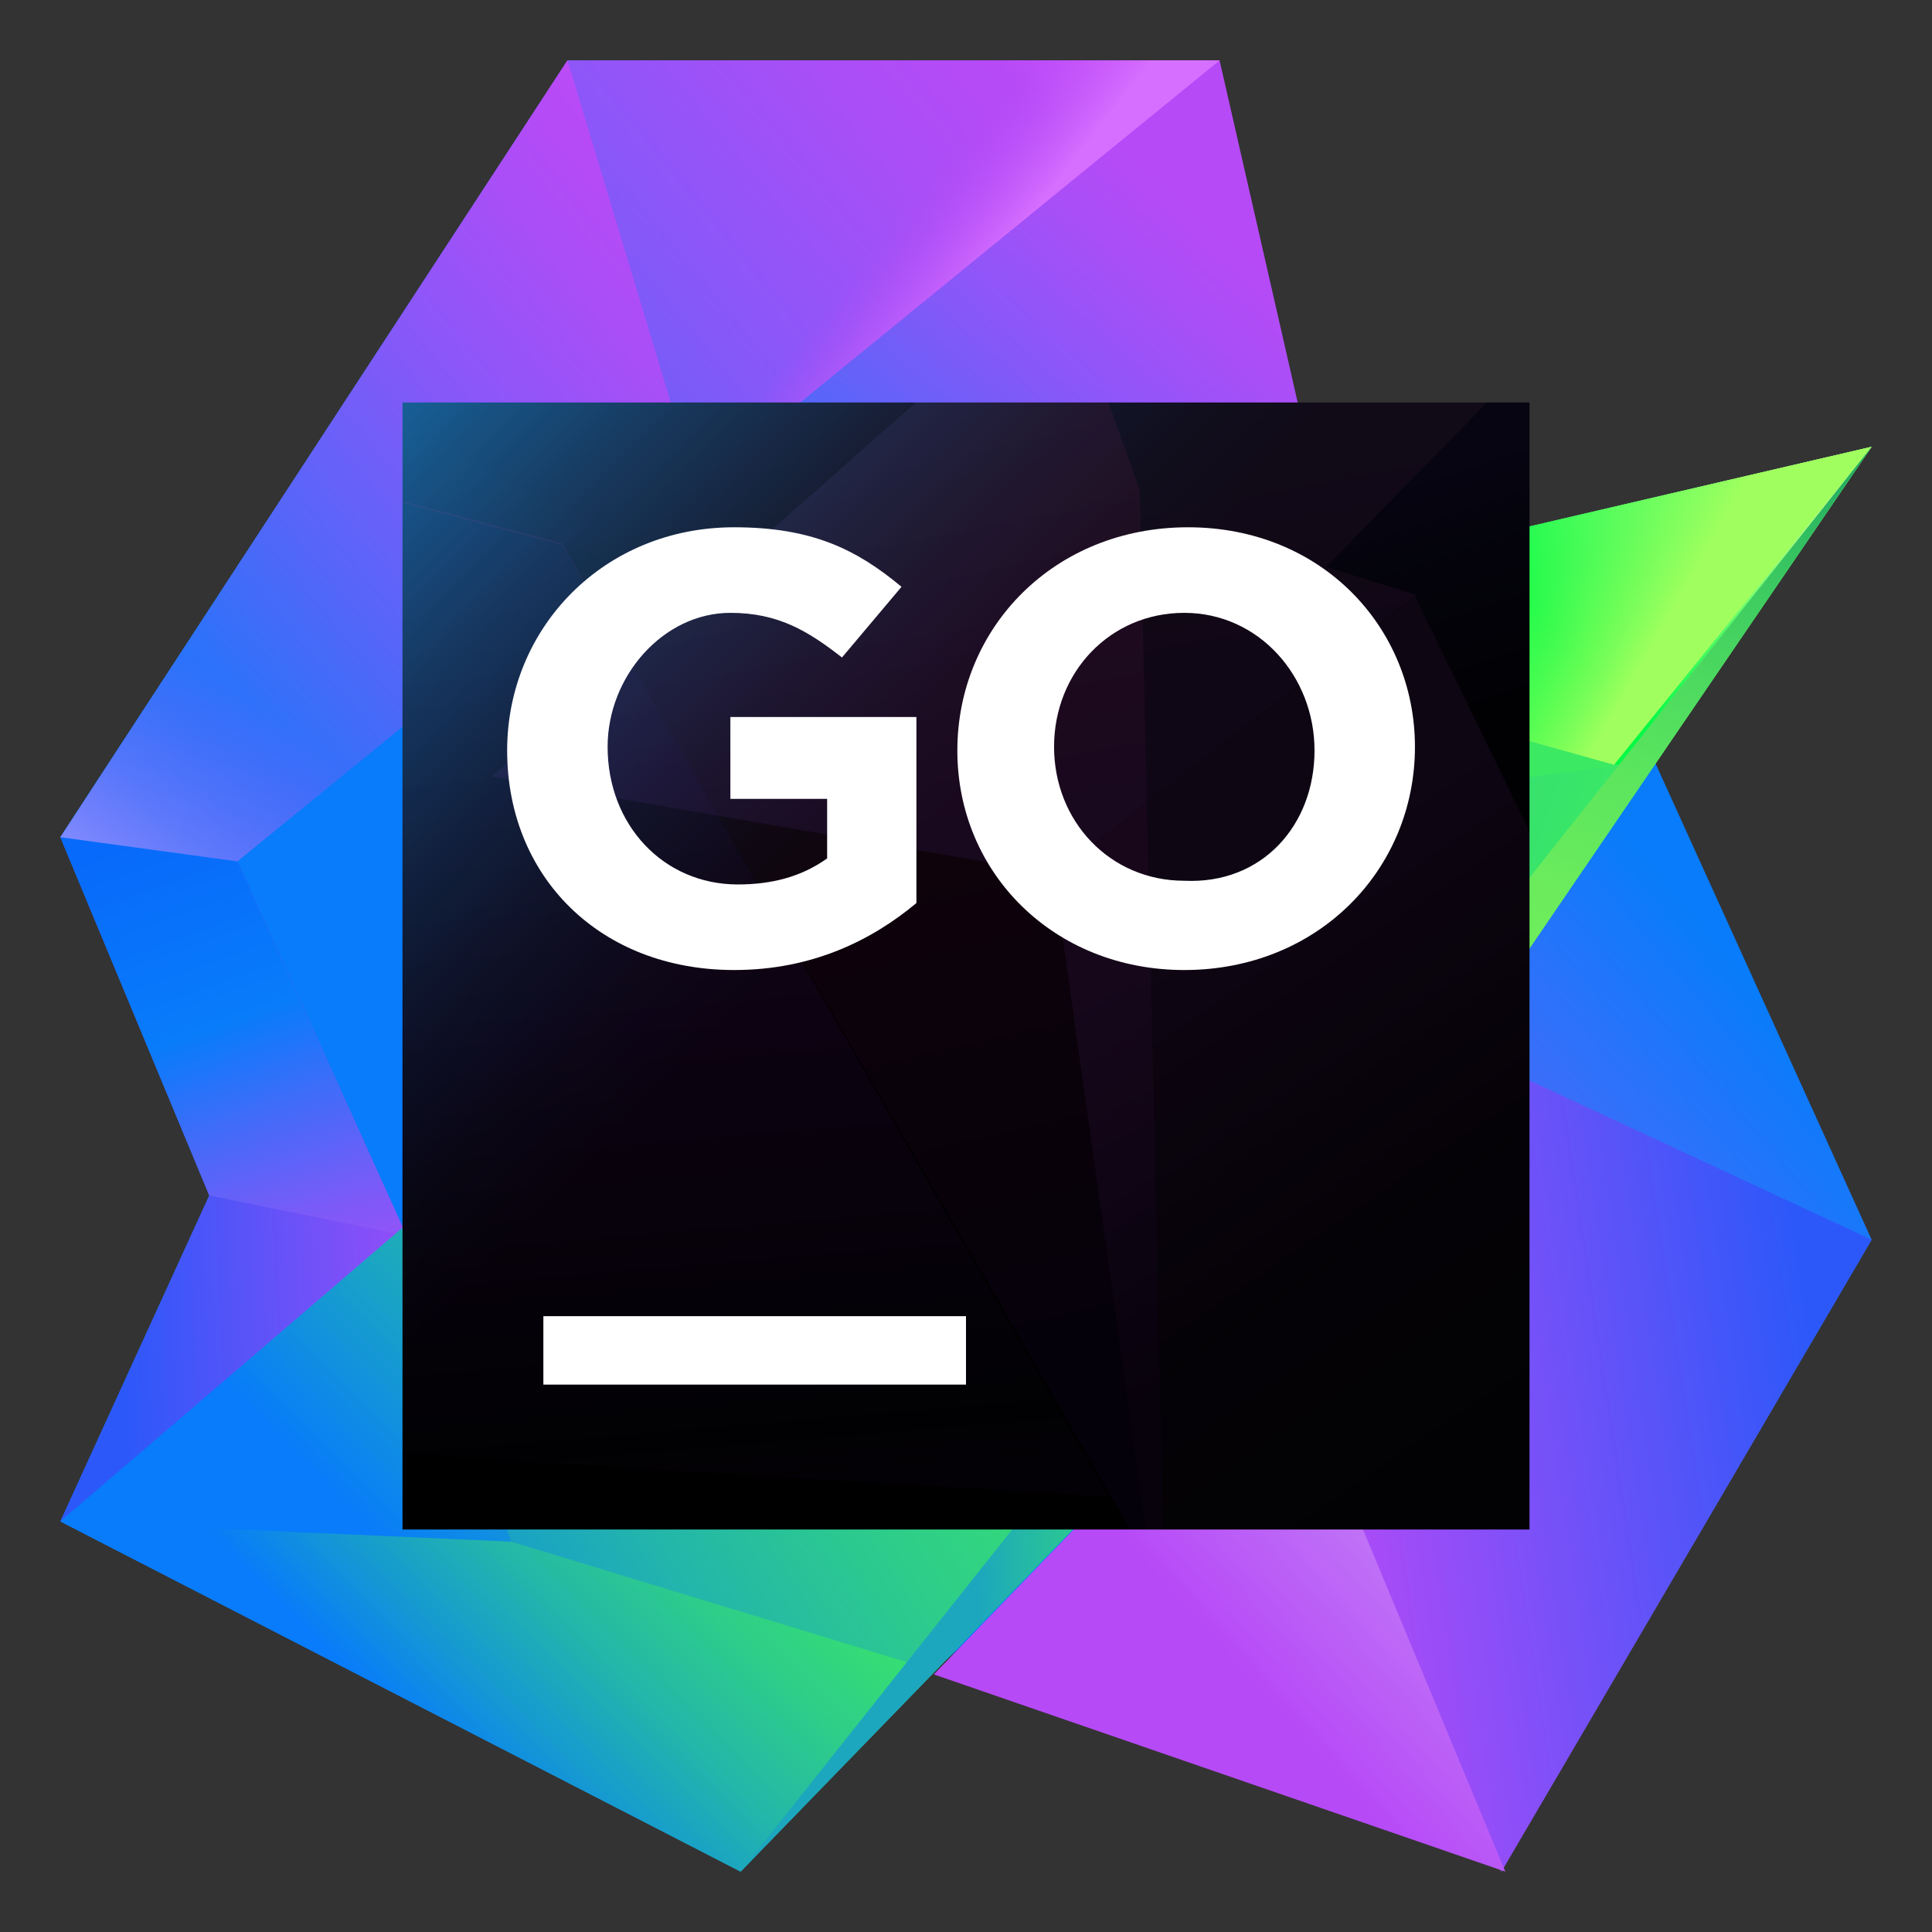 <svg width="48" height="48" viewBox="0 0 48 48" fill="none" xmlns="http://www.w3.org/2000/svg">
<rect x="0" y="0" width="48" height="48" fill="#333333" stroke="none"/>
<path d="M33.2 14.2L30.3 1.5H14.1L1.5 20.8L5.2 29.7L1.5 37.8L23.1 41.6L36.7 29.5L33.2 14.2Z" fill="url(#paint0_linear)"/>
<path d="M5.9 21.4L1.5 20.8L5.2 29.7L1.5 37.8L10.1 30.7L5.9 21.4Z" fill="url(#paint1_linear)"/>
<path d="M5.9 21.4L1.5 20.8L5.2 29.7L10.1 30.7L5.9 21.4Z" fill="url(#paint2_linear)"/>
<path d="M5.9 21.4L30.3 1.5H14.1L1.5 20.8L5.9 21.4Z" fill="url(#paint3_linear)"/>
<path d="M5.9 21.4L30.3 1.5H14.1L1.5 20.8L5.9 21.4Z" fill="url(#paint4_linear)"/>
<path d="M5.9 21.4L17.3 12.1L14.1 1.5L1.5 20.8L5.9 21.4Z" fill="url(#paint5_linear)"/>
<path d="M5.9 21.4L17.3 12.1L14.1 1.5L1.5 20.8L5.9 21.4Z" fill="url(#paint6_linear)"/>
<path d="M41.1 18.9L46.5 30.8L37.3 46.5L31.6 32.8L41.1 18.9Z" fill="url(#paint7_linear)"/>
<path d="M36.4 26.1L46.5 30.8L37.3 46.5L31.6 32.8L36.4 26.1Z" fill="url(#paint8_linear)"/>
<path d="M31.7 32.8L37.4 46.5L23.2 41.6L31.7 32.8Z" fill="url(#paint9_linear)"/>
<path d="M46.5 11.1L27.6 15.5L1.5 37.8L18.4 46.5L31.7 32.8L46.5 11.1Z" fill="url(#paint10_linear)"/>
<path d="M12.7 38.3L1.5 37.8L18.4 46.5L23.2 41.5L12.7 38.3Z" fill="url(#paint11_linear)"/>
<path d="M12.7 38.3L1.5 37.8L10 30.5L12.7 38.3Z" fill="url(#paint12_linear)"/>
<path d="M46.5 11.1L27.6 15.5L40.9 19.2L46.5 11.1Z" fill="url(#paint13_linear)"/>
<path d="M46.5 11.1L27.6 15.5L40.1 19L46.5 11.1Z" fill="url(#paint14_linear)"/>
<path d="M36 26.4L33.2 14.2L27.6 15.5L20 22L36 26.4Z" fill="url(#paint15_linear)"/>
<path d="M33.9 17.3L33.2 14.2L27.6 15.5L33.9 17.3Z" fill="url(#paint16_linear)"/>
<path d="M10 30.5L31.7 32.8L41.1 18.9L34.2 19.8L10 30.5Z" fill="url(#paint17_linear)"/>
<path d="M46.5 11.1L18.4 46.5L31.7 32.8L46.5 11.1Z" fill="url(#paint18_linear)"/>
<path d="M46.5 11.1L18.4 46.5L31.7 32.8L46.5 11.1Z" fill="url(#paint19_linear)"/>
<path d="M38 10H10V38H38V10Z" fill="url(#paint20_linear)"/>
<g opacity="0.3">
<path opacity="0.3" d="M10 36.133L27.539 37.183L13.967 13.5L10 12.45V36.133Z" fill="url(#paint21_linear)"/>
<path opacity="0.3" d="M28.083 38H28.9L28.317 12.178L27.539 10H18.439L13.967 13.539L28.083 38Z" fill="url(#paint22_linear)"/>
<path opacity="0.3" d="M38 28.044V10H36.95L32.944 14.083L35.2 14.783L35.161 14.822L38 20.656V28.044Z" fill="url(#paint23_linear)"/>
<path opacity="0.3" d="M38 20.656L35.161 14.822L26.178 21.706L28.472 38H38V20.656Z" fill="url(#paint24_linear)"/>
<path opacity="0.3" d="M22.756 10L12.217 19.294L26.178 21.706L35.2 14.783L32.944 14.083L36.95 10H22.756Z" fill="url(#paint25_linear)"/>
<path opacity="0.3" d="M13.967 13.539L18.439 10H10V12.489L13.967 13.539Z" fill="url(#paint26_linear)"/>
</g>
<path d="M24 32.7H13.5V34.4H24V32.7Z" fill="white"/>
<path d="M12.6 18.646C12.6 15.596 15.003 13.1 18.239 13.1C20.18 13.1 21.289 13.655 22.398 14.579L20.919 16.335C20.087 15.688 19.348 15.226 18.146 15.226C16.482 15.226 15.096 16.798 15.096 18.554C15.096 20.495 16.482 21.974 18.331 21.974C19.163 21.974 19.902 21.789 20.55 21.327V19.848H18.146V17.814H22.768V22.436C21.659 23.361 20.18 24.1 18.239 24.1C14.911 24.1 12.6 21.789 12.6 18.646Z" fill="white"/>
<path d="M23.785 18.646C23.785 15.596 26.188 13.1 29.516 13.1C32.844 13.1 35.154 15.596 35.154 18.554C35.154 21.604 32.751 24.1 29.423 24.1C26.188 24.1 23.785 21.697 23.785 18.646ZM32.659 18.646C32.659 16.798 31.272 15.226 29.423 15.226C27.575 15.226 26.188 16.705 26.188 18.554C26.188 20.403 27.575 21.882 29.423 21.882C31.365 21.974 32.659 20.495 32.659 18.646Z" fill="white"/>
<defs>
<linearGradient id="paint0_linear" x1="21.769" y1="19.653" x2="32.451" y2="7.5" gradientUnits="userSpaceOnUse">
<stop stop-color="#087CFA"/>
<stop offset="0.023" stop-color="#0D7BFA"/>
<stop offset="0.373" stop-color="#5566F9"/>
<stop offset="0.663" stop-color="#8A57F8"/>
<stop offset="0.881" stop-color="#AB4EF7"/>
<stop offset="1" stop-color="#B74AF7"/>
</linearGradient>
<linearGradient id="paint1_linear" x1="1.485" y1="29.286" x2="13.234" y2="28.775" gradientUnits="userSpaceOnUse">
<stop offset="0.12" stop-color="#2D58F9"/>
<stop offset="0.946" stop-color="#B74AF7"/>
</linearGradient>
<linearGradient id="paint2_linear" x1="3.652" y1="19.668" x2="7.949" y2="31.68" gradientUnits="userSpaceOnUse">
<stop offset="0.085" stop-color="#086AFA"/>
<stop offset="0.476" stop-color="#087CFA"/>
<stop offset="0.685" stop-color="#466AF9"/>
<stop offset="0.898" stop-color="#8059F8"/>
<stop offset="1" stop-color="#9653F8"/>
</linearGradient>
<linearGradient id="paint3_linear" x1="3.082" y1="17.137" x2="27.793" y2="-3.072" gradientUnits="userSpaceOnUse">
<stop stop-color="#087CFA"/>
<stop offset="0.019" stop-color="#0D7BFA"/>
<stop offset="0.311" stop-color="#5566F9"/>
<stop offset="0.554" stop-color="#8A57F8"/>
<stop offset="0.736" stop-color="#AB4EF7"/>
<stop offset="0.835" stop-color="#B74AF7"/>
<stop offset="0.98" stop-color="#DB5CFF"/>
</linearGradient>
<linearGradient id="paint4_linear" x1="14.447" y1="10.015" x2="19.453" y2="13.948" gradientUnits="userSpaceOnUse">
<stop offset="0.523" stop-color="#B74AF7" stop-opacity="0"/>
<stop offset="0.926" stop-color="#D66EFF"/>
</linearGradient>
<linearGradient id="paint5_linear" x1="2.083" y1="17.946" x2="22.314" y2="1.4" gradientUnits="userSpaceOnUse">
<stop stop-color="#087CFA"/>
<stop offset="0.016" stop-color="#0D7BFA"/>
<stop offset="0.27" stop-color="#5566F9"/>
<stop offset="0.481" stop-color="#8A57F8"/>
<stop offset="0.638" stop-color="#AB4EF7"/>
<stop offset="0.725" stop-color="#B74AF7"/>
<stop offset="0.953" stop-color="#DB5CFF"/>
</linearGradient>
<linearGradient id="paint6_linear" x1="3.634" y1="23.584" x2="7.47" y2="18.256" gradientUnits="userSpaceOnUse">
<stop stop-color="#8F99FF"/>
<stop offset="1" stop-color="#B74AF7" stop-opacity="0"/>
</linearGradient>
<linearGradient id="paint7_linear" x1="45.811" y1="27.133" x2="28.235" y2="42.005" gradientUnits="userSpaceOnUse">
<stop stop-color="#087CFA"/>
<stop offset="0.023" stop-color="#0D7BFA"/>
<stop offset="0.373" stop-color="#5566F9"/>
<stop offset="0.663" stop-color="#8A57F8"/>
<stop offset="0.881" stop-color="#AB4EF7"/>
<stop offset="1" stop-color="#B74AF7"/>
</linearGradient>
<linearGradient id="paint8_linear" x1="45.289" y1="35.03" x2="29.269" y2="37.453" gradientUnits="userSpaceOnUse">
<stop offset="0.003" stop-color="#2D58F9"/>
<stop offset="0.813" stop-color="#B74AF7"/>
</linearGradient>
<linearGradient id="paint9_linear" x1="36.63" y1="37.726" x2="30.354" y2="43.342" gradientUnits="userSpaceOnUse">
<stop stop-color="#C386F7"/>
<stop offset="0.813" stop-color="#B74AF7"/>
</linearGradient>
<linearGradient id="paint10_linear" x1="7.752" y1="40.811" x2="40.213" y2="19.952" gradientUnits="userSpaceOnUse">
<stop stop-color="#087CFA"/>
<stop offset="0.102" stop-color="#1598D3"/>
<stop offset="0.225" stop-color="#23B6AA"/>
<stop offset="0.345" stop-color="#2DCC8B"/>
<stop offset="0.462" stop-color="#35DD74"/>
<stop offset="0.572" stop-color="#39E767"/>
<stop offset="0.67" stop-color="#3BEA62"/>
</linearGradient>
<linearGradient id="paint11_linear" x1="9.587" y1="42.47" x2="24.716" y2="27.544" gradientUnits="userSpaceOnUse">
<stop stop-color="#087CFA"/>
<stop offset="0.102" stop-color="#1598D3"/>
<stop offset="0.225" stop-color="#23B6AA"/>
<stop offset="0.345" stop-color="#2DCC8B"/>
<stop offset="0.462" stop-color="#35DD74"/>
<stop offset="0.572" stop-color="#39E767"/>
<stop offset="0.67" stop-color="#3BEA62"/>
</linearGradient>
<linearGradient id="paint12_linear" x1="5.911" y1="39.202" x2="19.061" y2="26.229" gradientUnits="userSpaceOnUse">
<stop offset="0.171" stop-color="#087CFA"/>
<stop offset="0.402" stop-color="#19A1C8"/>
<stop offset="0.68" stop-color="#2BC891"/>
<stop offset="0.887" stop-color="#37E16F"/>
<stop offset="1" stop-color="#3BEA62"/>
</linearGradient>
<linearGradient id="paint13_linear" x1="30.951" y1="20.479" x2="44.096" y2="8.21" gradientUnits="userSpaceOnUse">
<stop offset="0.493" stop-color="#00FA45"/>
<stop offset="0.868" stop-color="#B5FF91"/>
</linearGradient>
<linearGradient id="paint14_linear" x1="34.524" y1="11.832" x2="42.314" y2="16.311" gradientUnits="userSpaceOnUse">
<stop offset="0.175" stop-color="#00FA45" stop-opacity="0"/>
<stop offset="0.868" stop-color="#A0FF5E"/>
</linearGradient>
<linearGradient id="paint15_linear" x1="36.638" y1="14.977" x2="27.637" y2="24.617" gradientUnits="userSpaceOnUse">
<stop stop-color="#7165DF"/>
<stop offset="0.068" stop-color="#6475D9"/>
<stop offset="0.235" stop-color="#4897CD"/>
<stop offset="0.32" stop-color="#44B2AA"/>
<stop offset="0.414" stop-color="#40CA8B"/>
<stop offset="0.506" stop-color="#3DDC74"/>
<stop offset="0.593" stop-color="#3CE667"/>
<stop offset="0.67" stop-color="#3BEA62"/>
</linearGradient>
<linearGradient id="paint16_linear" x1="33.39" y1="13.593" x2="30.47" y2="16.72" gradientUnits="userSpaceOnUse">
<stop offset="0.383" stop-color="#59C1DB"/>
<stop offset="0.469" stop-color="#4FCEB4"/>
<stop offset="0.579" stop-color="#44DD88"/>
<stop offset="0.664" stop-color="#3EE76C"/>
<stop offset="0.714" stop-color="#3BEA62"/>
</linearGradient>
<linearGradient id="paint17_linear" x1="18.804" y1="22.476" x2="47.793" y2="32.054" gradientUnits="userSpaceOnUse">
<stop stop-color="#1CA7BE"/>
<stop offset="0.375" stop-color="#2FCF87"/>
<stop offset="0.655" stop-color="#3BEA62"/>
<stop offset="0.857" stop-color="#5FFF58"/>
</linearGradient>
<linearGradient id="paint18_linear" x1="17.524" y1="29.59" x2="38.596" y2="28.441" gradientUnits="userSpaceOnUse">
<stop offset="0.296" stop-color="#1CA7BE"/>
<stop offset="0.343" stop-color="#23B5AA"/>
<stop offset="0.431" stop-color="#2DCC8B"/>
<stop offset="0.517" stop-color="#35DD74"/>
<stop offset="0.598" stop-color="#39E767"/>
<stop offset="0.67" stop-color="#3BEA62"/>
<stop offset="1" stop-color="#7EEF5A"/>
</linearGradient>
<linearGradient id="paint19_linear" x1="40.953" y1="5.944" x2="32.971" y2="27.322" gradientUnits="userSpaceOnUse">
<stop offset="0.124" stop-color="#1CA563"/>
<stop offset="0.327" stop-color="#29C163" stop-opacity="0.747"/>
<stop offset="0.541" stop-color="#33D862" stop-opacity="0.48"/>
<stop offset="0.745" stop-color="#39E562" stop-opacity="0.226"/>
<stop offset="0.926" stop-color="#3BEA62" stop-opacity="0"/>
</linearGradient>
<linearGradient id="paint20_linear" x1="10.109" y1="10.109" x2="39.061" y2="39.061" gradientUnits="userSpaceOnUse">
<stop stop-color="#006396"/>
<stop offset="0.034" stop-color="#005682"/>
<stop offset="0.121" stop-color="#003754"/>
<stop offset="0.204" stop-color="#001F2F"/>
<stop offset="0.282" stop-color="#000E15"/>
<stop offset="0.351" stop-color="#000406"/>
<stop offset="0.406"/>
<stop offset="0.914"/>
</linearGradient>
<linearGradient id="paint21_linear" x1="19.123" y1="40.958" x2="16.572" y2="10.405" gradientUnits="userSpaceOnUse">
<stop offset="0.139" stop-color="#2C083E"/>
<stop offset="0.171" stop-color="#0E0A25"/>
<stop offset="0.514" stop-color="#8D1BC7"/>
<stop offset="0.865" stop-color="#FF45ED"/>
</linearGradient>
<linearGradient id="paint22_linear" x1="26.281" y1="35.228" x2="20.702" y2="10.924" gradientUnits="userSpaceOnUse">
<stop offset="0.086" stop-color="#3B0B6E"/>
<stop offset="0.281" stop-color="#601274"/>
<stop offset="0.713" stop-color="#BE2482"/>
<stop offset="1" stop-color="#FF318C"/>
</linearGradient>
<linearGradient id="paint23_linear" x1="34.903" y1="10.346" x2="37.483" y2="18.088" gradientUnits="userSpaceOnUse">
<stop offset="0.189" stop-color="#4335BE"/>
<stop offset="0.517" stop-color="#2B227A"/>
<stop offset="0.844" stop-color="#15113C"/>
<stop offset="1" stop-color="#0C0A23"/>
</linearGradient>
<linearGradient id="paint24_linear" x1="38.14" y1="35.68" x2="29.356" y2="22.804" gradientUnits="userSpaceOnUse">
<stop stop-color="#15132A"/>
<stop offset="0.405" stop-color="#331444"/>
<stop offset="0.965" stop-color="#9F40D7"/>
</linearGradient>
<linearGradient id="paint25_linear" x1="27.159" y1="28.222" x2="23.73" y2="10.085" gradientUnits="userSpaceOnUse">
<stop offset="0.016" stop-color="#6B57FF"/>
<stop offset="0.567" stop-color="#B74AF7"/>
<stop offset="0.906" stop-color="#C276FF"/>
</linearGradient>
<linearGradient id="paint26_linear" x1="11.13" y1="15.623" x2="14.447" y2="9.603" gradientUnits="userSpaceOnUse">
<stop offset="0.087" stop-color="#FF45ED"/>
<stop offset="0.213" stop-color="#FF42DC"/>
<stop offset="0.459" stop-color="#FF38B0"/>
<stop offset="0.641" stop-color="#FF318C"/>
</linearGradient>
</defs>
</svg>

